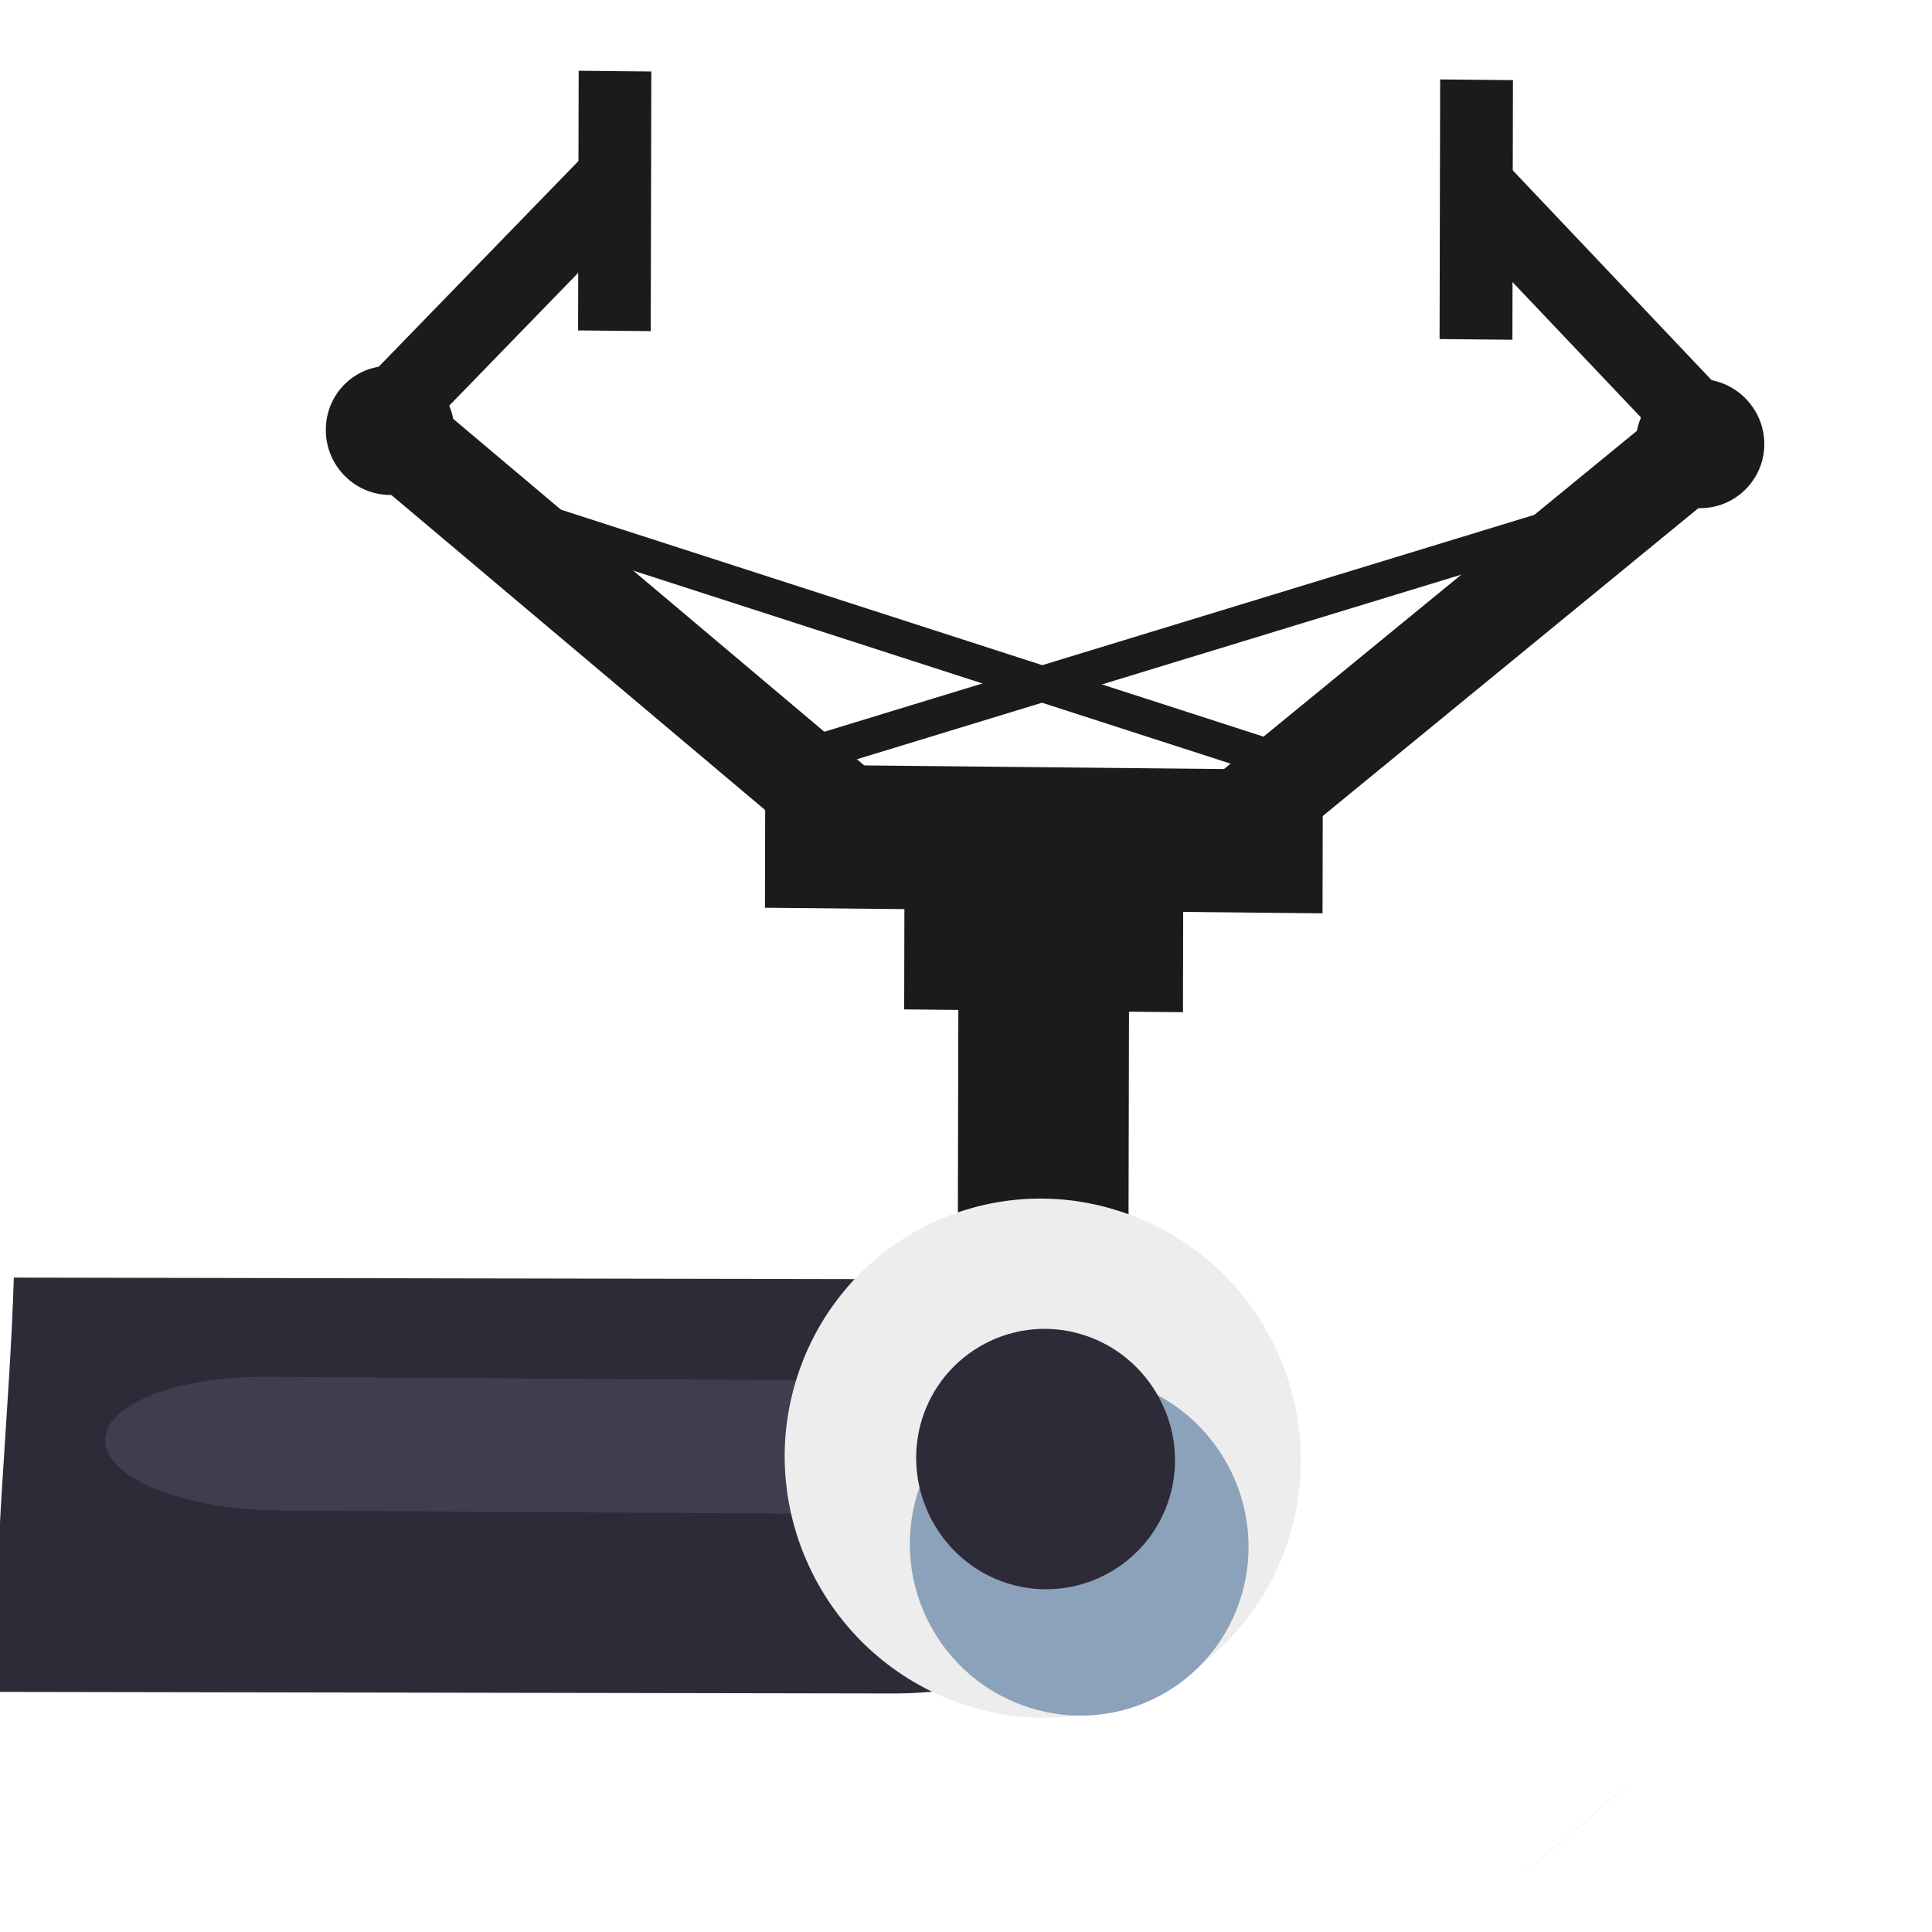 <?xml version="1.0" encoding="UTF-8" standalone="no"?>
<svg
   xmlns:dc="http://purl.org/dc/elements/1.1/"
   xmlns:cc="http://creativecommons.org/ns#"
   xmlns:rdf="http://www.w3.org/1999/02/22-rdf-syntax-ns#"
   xmlns:svg="http://www.w3.org/2000/svg"
   xmlns="http://www.w3.org/2000/svg"
   xmlns:sodipodi="http://sodipodi.sourceforge.net/DTD/sodipodi-0.dtd"
   xmlns:inkscape="http://www.inkscape.org/namespaces/inkscape"
   sodipodi:docname="hand.svg"
   inkscape:version="1.0 (4035a4fb49, 2020-05-01)"
   id="svg1237"
   version="1.1"
   viewBox="0 0 50 50"
   height="50mm"
   width="50mm">
  <defs
     id="defs1231" />
  <sodipodi:namedview
     inkscape:window-maximized="0"
     inkscape:window-y="0"
     inkscape:window-x="0"
     inkscape:window-height="1030"
     inkscape:window-width="1902"
     showgrid="false"
     inkscape:document-rotation="0"
     inkscape:current-layer="layer1"
     inkscape:document-units="mm"
     inkscape:cy="95.329829"
     inkscape:cx="101.5378"
     inkscape:zoom="2.8"
     inkscape:pageshadow="2"
     inkscape:pageopacity="0.0"
     borderopacity="1.0"
     bordercolor="#666666"
     pagecolor="#ffffff"
     id="base" />
  <g
     id="layer1"
     inkscape:groupmode="layer"
     inkscape:label="Layer 1">
    <path
       d="M 43.186,10.476 44.796,12.461 32.538,22.507 30.918,20.524 43.186,10.476"
       style="fill:#1c1b1c;fill-opacity:1;fill-rule:nonzero;stroke:none;stroke-width:0.143"
       id="path34" />
    <path
       d="M 45.23,10.823 43.795,12.202 37.627,5.702 39.068,4.322 45.23,10.823"
       style="fill:#1c1b1c;fill-opacity:1;fill-rule:nonzero;stroke:none;stroke-width:0.143"
       id="path36" />
    <path
       d="m 42.333,11.463 c -0.002,0.923 0.742,1.678 1.657,1.688 0.912,0.009 1.668,-0.731 1.67,-1.654 0.002,-0.926 -0.75,-1.678 -1.662,-1.688 -0.915,-0.009 -1.663,0.728 -1.665,1.654"
       style="fill:#1c1b1c;fill-opacity:1;fill-rule:nonzero;stroke:none;stroke-width:0.143"
       id="path38" />
    <path
       d="M 37.271,2.055 39.155,2.074 39.141,8.793 37.256,8.775 37.271,2.055"
       style="fill:#1c1b1c;fill-opacity:1;fill-rule:nonzero;stroke:none;stroke-width:0.143"
       id="path40" />
    <path
       d="M 10.913,10.152 9.29,12.104 21.501,22.396 23.122,20.446 10.913,10.152"
       style="fill:#1c1b1c;fill-opacity:1;fill-rule:nonzero;stroke:none;stroke-width:0.143"
       id="path42" />
    <path
       d="M 8.862,10.458 10.298,11.866 16.489,5.49 15.054,4.081 8.862,10.458"
       style="fill:#1c1b1c;fill-opacity:1;fill-rule:nonzero;stroke:none;stroke-width:0.143"
       id="path44" />
    <path
       d="m 11.758,11.156 c -0.002,0.923 -0.752,1.663 -1.67,1.654 -0.919,-0.009 -1.658,-0.764 -1.656,-1.688 0.002,-0.926 0.744,-1.663 1.664,-1.654 0.918,0.009 1.664,0.762 1.662,1.688"
       style="fill:#1c1b1c;fill-opacity:1;fill-rule:nonzero;stroke:none;stroke-width:0.143"
       id="path46" />
    <path
       d="m 16.856,1.85 -1.88,-0.019 -0.015,6.72 1.88,0.019 0.015,-6.72"
       style="fill:#1c1b1c;fill-opacity:1;fill-rule:nonzero;stroke:none;stroke-width:0.143"
       id="path48" />
    <path
       d="m 34.235,19.929 -0.008,3.708 -14.43,-0.145 0.008,-3.708 14.43,0.145"
       style="fill:#1c1b1c;fill-opacity:1;fill-rule:nonzero;stroke:none;stroke-width:0.143"
       id="path50" />
    <path
       d="m 30.623,22.488 -0.008,3.708 -7.215,-0.073 0.008,-3.708 7.215,0.073"
       style="fill:#1c1b1c;fill-opacity:1;fill-rule:nonzero;stroke:none;stroke-width:0.143"
       id="path52" />
    <path
       d="m 19.664,20.417 22.861,-6.983 -0.272,-0.887 -22.587,6.9 -0.002,0.971"
       style="fill:#1c1b1c;fill-opacity:1;fill-rule:nonzero;stroke:none;stroke-width:0.143"
       id="path54" />
    <path
       d="m 33.676,20.353 0.002,-0.973 -21.648,-6.993 -0.277,0.883 21.923,7.084"
       style="fill:#1c1b1c;fill-opacity:1;fill-rule:nonzero;stroke:none;stroke-width:0.143"
       id="path56" />
    <path
       d="m 29.222,24.562 -4.417,-0.044 -0.025,11.226 4.417,0.044 0.025,-11.226"
       style="fill:#1c1b1c;fill-opacity:1;fill-rule:nonzero;stroke:none;stroke-width:0.143"
       id="path58" />
    <path
       d="m 0.358,33.064 c -0.104,3.442 -0.534,7.122 -0.464,10.722 l 23.213,0.041 c 4.142,0.008 7.35,-2.326 7.154,-5.204 l -0.021,-0.291 c -0.199,-2.873 -3.723,-5.218 -7.868,-5.228 L 0.358,33.064"
       style="fill:#2d2b38;fill-opacity:1;fill-rule:nonzero;stroke:none;stroke-width:0.169"
       id="path60" />
    <path
       d="m 42.125,46.174 0.003,0.003 c -0.882,0.785 -1.784,1.552 -2.693,2.305 l -0.002,-0.001 c 0.907,-0.756 1.811,-1.522 2.692,-2.307"
       style="fill:#c4bfe5;fill-opacity:1;fill-rule:nonzero;stroke:none;stroke-width:0.143"
       id="path62" />
    <path
       inkscape:transform-center-y="-8.3426894"
       inkscape:transform-center-x="10.848264"
       d="m 3.892,36.116 c 0.752,-0.304 1.811,-0.489 3.001,-0.484 l 17.887,0.112 c -0.069,1.151 -0.212,2.305 -0.375,3.454 L 7.193,39.092 c -2.383,-0.02 -4.383,-0.806 -4.471,-1.757 -0.041,-0.48 0.408,-0.911 1.17,-1.219"
       style="fill:#3f3d50;fill-opacity:1;fill-rule:nonzero;stroke:none;stroke-width:0.221"
       id="path64" />
    <path
       d="m 25.053,44.15 c 3.527,1.104 7.252,-0.872 8.326,-4.411 1.065,-3.541 -0.919,-7.308 -4.457,-8.411 -3.521,-1.11 -7.249,0.865 -8.324,4.41 -1.074,3.538 0.922,7.307 4.456,8.412"
       style="fill:#eeeded;fill-opacity:1;fill-rule:nonzero;stroke:none;stroke-width:0.143"
       id="path66" />
    <path
       d="m 29.197,35.788 c -2.309,-0.726 -4.757,0.571 -5.462,2.893 -0.701,2.322 0.601,4.796 2.925,5.518 2.309,0.726 4.762,-0.566 5.464,-2.89 0.7,-2.325 -0.607,-4.795 -2.926,-5.521"
       style="fill:#8ba2ba;fill-opacity:1;fill-rule:nonzero;stroke:none;stroke-width:0.143"
       id="path68" />
    <path
       d="m 30.265,38.761 c -0.539,1.776 -2.416,2.768 -4.189,2.217 -1.758,-0.557 -2.755,-2.448 -2.223,-4.224 0.539,-1.769 2.41,-2.764 4.174,-2.211 1.768,0.554 2.773,2.449 2.239,4.219"
       style="fill:#2d2b38;fill-opacity:1;fill-rule:nonzero;stroke:none;stroke-width:0.143"
       id="path70" />
    <path
       d="m 31.782,-0.757 1.38,0.014 -8e-6,0.001 -1.38,-0.013 -5.64e-4,-0.003"
       style="fill:#7f7e89;fill-opacity:1;fill-rule:nonzero;stroke:none;stroke-width:0.143"
       id="path76" />
  </g>
</svg>
